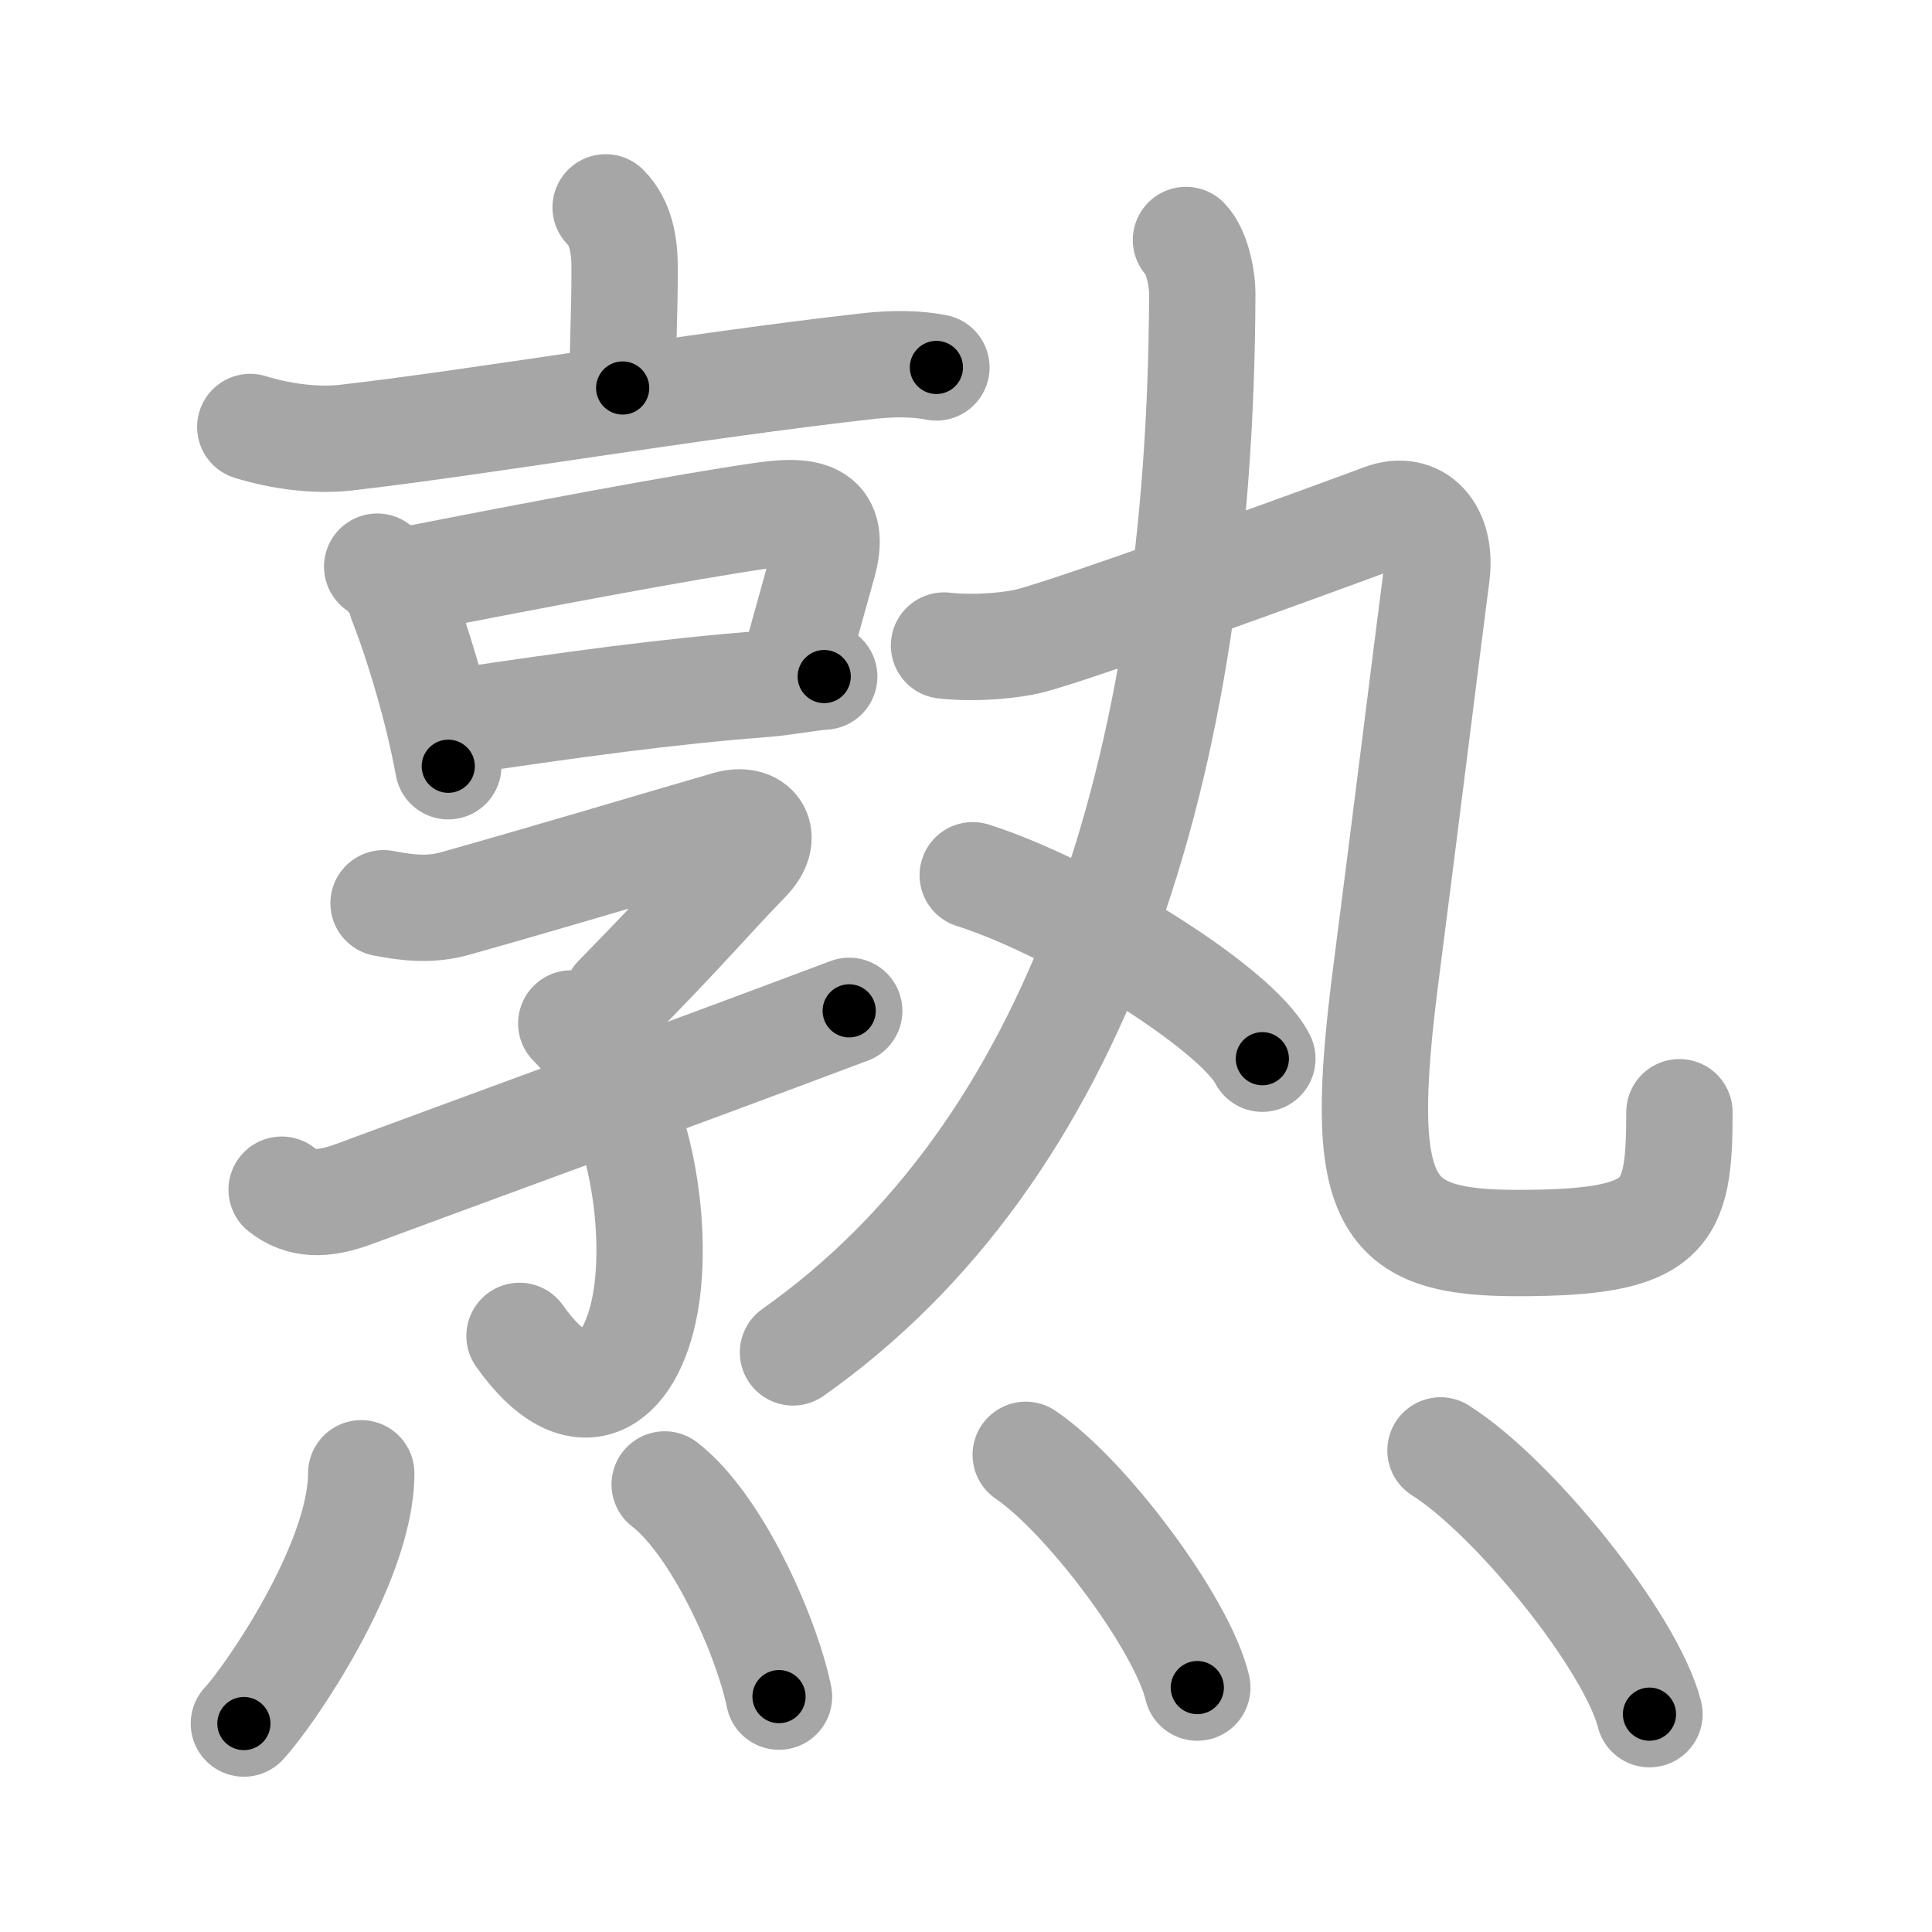 <svg xmlns="http://www.w3.org/2000/svg" viewBox="0 0 109 109" id="719f"><g fill="none" stroke="#a6a6a6" stroke-width="6" stroke-linecap="round" stroke-linejoin="round"><g><g p4:phon="孰" xmlns:p4="http://kanjivg.tagaini.net"><g><g><path d="M34.17,11.7c0.88,0.88,1.07,2.17,1.07,3.42c0,2.85-0.11,4-0.11,6.77" /><path d="M14.12,24.09c1.75,0.54,3.71,0.79,5.4,0.6c7.32-0.83,19.6-2.93,29.5-4.04c1.35-0.15,2.73-0.14,3.81,0.08" /></g><g><g><path d="M21.28,31.97c0.6,0.4,1.22,1.21,1.36,1.92c0.66,1.67,1.45,4.14,2.05,6.56c0.23,0.95,0.44,1.89,0.6,2.78" /><path d="M23.23,32.68c6.78-1.33,15.46-2.98,19.89-3.61c2.6-0.37,4.1-0.01,3.3,2.79c-0.5,1.77-0.85,3.07-1.67,6" /><path d="M26.03,40.68c6.22-0.93,11.72-1.68,16.94-2.08c1.36-0.1,2.55-0.36,3.53-0.43" /></g><g><path d="M21.64,50.96c1.48,0.29,2.71,0.39,4.05,0.01c5.68-1.6,11.05-3.22,15.37-4.47c1.55-0.45,2.39,0.67,1.1,2.01C39.75,51,39,52,34.78,56.31" /><path d="M32.23,57.74c4.02,4.01,4.94,11.63,4.17,15.83c-0.84,4.56-3.73,6.56-7.09,1.8" /><path d="M15.89,67.12C17,68,18.25,68,19.96,67.37c8.61-3.19,17.09-6.26,27.95-10.34" /></g></g></g><g><g><path d="M66.91,13.54c0.58,0.59,0.92,2.05,0.92,3.04C67.75,43.5,60.75,65,44.74,76.3" /><g><path d="M53.26,36.42c1.86,0.21,3.9-0.03,4.79-0.25c2.7-0.67,17.07-5.92,19.96-7c1.96-0.73,3.36,0.79,3.04,3.27c-0.56,4.31-1.78,14.16-2.85,22.44C76.5,68,78,70.13,85.63,70.13c8.49,0,9.12-1.51,9.12-7.38" /></g></g><g><path d="M54.88,49.38c5.77,1.83,14.9,7.51,16.34,10.35" /></g></g></g><g><path d="M20.38,83.12c0,5.11-5.25,12.66-6.62,14.12" /><path d="M37.5,83.75c2.93,2.26,5.72,8.46,6.45,11.97" /><path d="M57.87,82.08c3.42,2.32,8.83,9.53,9.68,13.13" /><path d="M81.27,81.83c4.16,2.63,10.75,10.8,11.79,14.88" /></g></g></g><g fill="none" stroke="#000" stroke-width="3" stroke-linecap="round" stroke-linejoin="round"><path d="M34.17,11.7c0.88,0.88,1.07,2.17,1.07,3.42c0,2.85-0.11,4-0.11,6.77" stroke-dasharray="10.452" stroke-dashoffset="10.452"><animate attributeName="stroke-dashoffset" values="10.452;10.452;0" dur="0.209s" fill="freeze" begin="0s;719f.click" /></path><path d="M14.12,24.09c1.75,0.54,3.71,0.79,5.4,0.6c7.32-0.83,19.6-2.93,29.5-4.04c1.35-0.15,2.73-0.14,3.81,0.08" stroke-dasharray="39.072" stroke-dashoffset="39.072"><animate attributeName="stroke-dashoffset" values="39.072" fill="freeze" begin="719f.click" /><animate attributeName="stroke-dashoffset" values="39.072;39.072;0" keyTimes="0;0.348;1" dur="0.6s" fill="freeze" begin="0s;719f.click" /></path><path d="M21.28,31.97c0.6,0.4,1.22,1.21,1.36,1.92c0.66,1.67,1.45,4.14,2.05,6.56c0.23,0.95,0.44,1.89,0.6,2.78" stroke-dasharray="12.127" stroke-dashoffset="12.127"><animate attributeName="stroke-dashoffset" values="12.127" fill="freeze" begin="719f.click" /><animate attributeName="stroke-dashoffset" values="12.127;12.127;0" keyTimes="0;0.712;1" dur="0.843s" fill="freeze" begin="0s;719f.click" /></path><path d="M23.23,32.68c6.78-1.33,15.46-2.98,19.89-3.61c2.6-0.37,4.1-0.01,3.3,2.79c-0.5,1.77-0.85,3.07-1.67,6" stroke-dasharray="32.233" stroke-dashoffset="32.233"><animate attributeName="stroke-dashoffset" values="32.233" fill="freeze" begin="719f.click" /><animate attributeName="stroke-dashoffset" values="32.233;32.233;0" keyTimes="0;0.724;1" dur="1.165s" fill="freeze" begin="0s;719f.click" /></path><path d="M26.03,40.68c6.22-0.93,11.72-1.68,16.94-2.08c1.36-0.1,2.55-0.36,3.53-0.43" stroke-dasharray="20.629" stroke-dashoffset="20.629"><animate attributeName="stroke-dashoffset" values="20.629" fill="freeze" begin="719f.click" /><animate attributeName="stroke-dashoffset" values="20.629;20.629;0" keyTimes="0;0.85;1" dur="1.371s" fill="freeze" begin="0s;719f.click" /></path><path d="M21.64,50.96c1.48,0.29,2.71,0.39,4.05,0.01c5.68-1.6,11.05-3.22,15.37-4.47c1.55-0.45,2.39,0.67,1.1,2.01C39.75,51,39,52,34.78,56.31" stroke-dasharray="34.486" stroke-dashoffset="34.486"><animate attributeName="stroke-dashoffset" values="34.486" fill="freeze" begin="719f.click" /><animate attributeName="stroke-dashoffset" values="34.486;34.486;0" keyTimes="0;0.799;1" dur="1.716s" fill="freeze" begin="0s;719f.click" /></path><path d="M32.23,57.74c4.02,4.01,4.94,11.63,4.17,15.83c-0.84,4.56-3.73,6.56-7.09,1.8" stroke-dasharray="27.791" stroke-dashoffset="27.791"><animate attributeName="stroke-dashoffset" values="27.791" fill="freeze" begin="719f.click" /><animate attributeName="stroke-dashoffset" values="27.791;27.791;0" keyTimes="0;0.861;1" dur="1.994s" fill="freeze" begin="0s;719f.click" /></path><path d="M15.89,67.12C17,68,18.25,68,19.96,67.37c8.61-3.19,17.09-6.26,27.95-10.34" stroke-dasharray="34.091" stroke-dashoffset="34.091"><animate attributeName="stroke-dashoffset" values="34.091" fill="freeze" begin="719f.click" /><animate attributeName="stroke-dashoffset" values="34.091;34.091;0" keyTimes="0;0.854;1" dur="2.335s" fill="freeze" begin="0s;719f.click" /></path><path d="M66.91,13.54c0.58,0.59,0.92,2.05,0.92,3.04C67.75,43.5,60.75,65,44.74,76.3" stroke-dasharray="69.748" stroke-dashoffset="69.748"><animate attributeName="stroke-dashoffset" values="69.748" fill="freeze" begin="719f.click" /><animate attributeName="stroke-dashoffset" values="69.748;69.748;0" keyTimes="0;0.817;1" dur="2.859s" fill="freeze" begin="0s;719f.click" /></path><path d="M53.26,36.42c1.86,0.21,3.9-0.03,4.79-0.25c2.7-0.67,17.07-5.92,19.96-7c1.96-0.73,3.36,0.79,3.04,3.27c-0.56,4.31-1.78,14.16-2.85,22.44C76.5,68,78,70.13,85.63,70.13c8.49,0,9.12-1.51,9.12-7.38" stroke-dasharray="89.266" stroke-dashoffset="89.266"><animate attributeName="stroke-dashoffset" values="89.266" fill="freeze" begin="719f.click" /><animate attributeName="stroke-dashoffset" values="89.266;89.266;0" keyTimes="0;0.81;1" dur="3.53s" fill="freeze" begin="0s;719f.click" /></path><path d="M54.88,49.38c5.77,1.83,14.9,7.51,16.34,10.35" stroke-dasharray="19.585" stroke-dashoffset="19.585"><animate attributeName="stroke-dashoffset" values="19.585" fill="freeze" begin="719f.click" /><animate attributeName="stroke-dashoffset" values="19.585;19.585;0" keyTimes="0;0.947;1" dur="3.726s" fill="freeze" begin="0s;719f.click" /></path><path d="M20.38,83.12c0,5.11-5.25,12.66-6.62,14.12" stroke-dasharray="15.833" stroke-dashoffset="15.833"><animate attributeName="stroke-dashoffset" values="15.833" fill="freeze" begin="719f.click" /><animate attributeName="stroke-dashoffset" values="15.833;15.833;0" keyTimes="0;0.959;1" dur="3.884s" fill="freeze" begin="0s;719f.click" /></path><path d="M37.5,83.75c2.93,2.26,5.72,8.46,6.45,11.97" stroke-dasharray="13.797" stroke-dashoffset="13.797"><animate attributeName="stroke-dashoffset" values="13.797" fill="freeze" begin="719f.click" /><animate attributeName="stroke-dashoffset" values="13.797;13.797;0" keyTimes="0;0.934;1" dur="4.16s" fill="freeze" begin="0s;719f.click" /></path><path d="M57.87,82.08c3.42,2.32,8.83,9.53,9.68,13.13" stroke-dasharray="16.527" stroke-dashoffset="16.527"><animate attributeName="stroke-dashoffset" values="16.527" fill="freeze" begin="719f.click" /><animate attributeName="stroke-dashoffset" values="16.527;16.527;0" keyTimes="0;0.962;1" dur="4.325s" fill="freeze" begin="0s;719f.click" /></path><path d="M81.27,81.83c4.16,2.63,10.75,10.8,11.79,14.88" stroke-dasharray="19.243" stroke-dashoffset="19.243"><animate attributeName="stroke-dashoffset" values="19.243" fill="freeze" begin="719f.click" /><animate attributeName="stroke-dashoffset" values="19.243;19.243;0" keyTimes="0;0.957;1" dur="4.517s" fill="freeze" begin="0s;719f.click" /></path></g></svg>